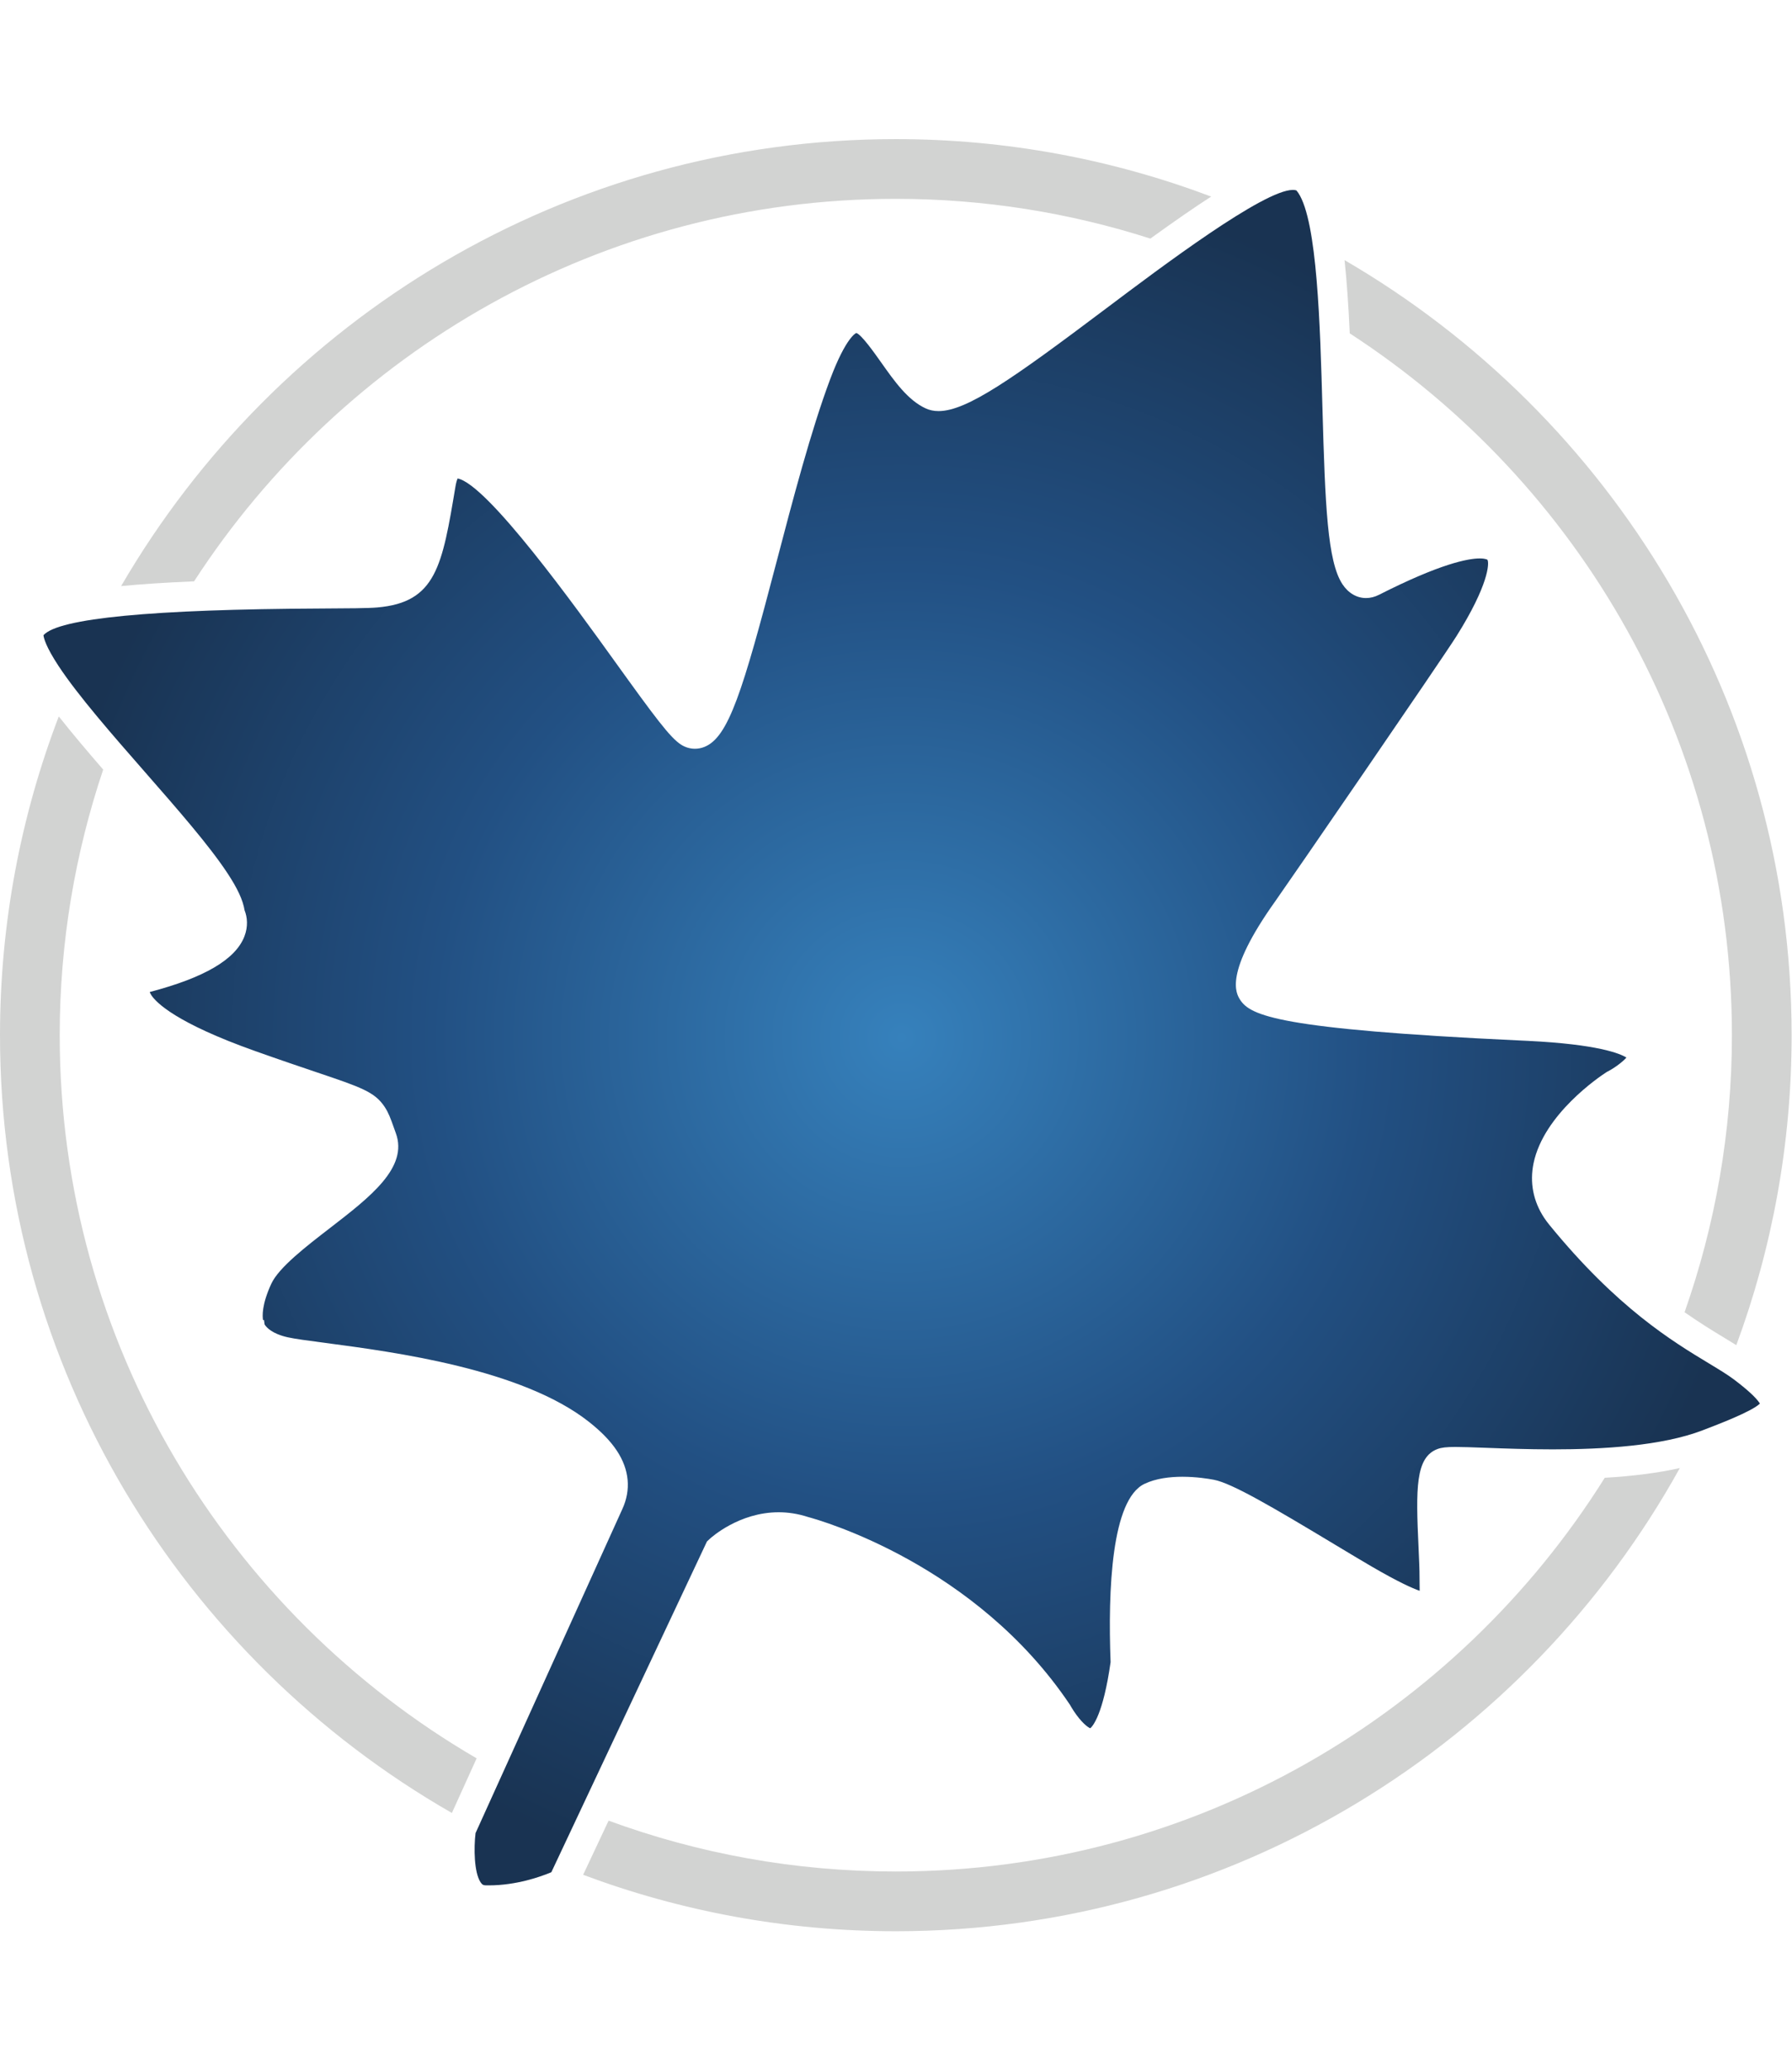 <svg
    xmlns:dc="http://purl.org/dc/elements/1.1/"
    xmlns:cc="http://creativecommons.org/ns#"
    xmlns:rdf="http://www.w3.org/1999/02/22-rdf-syntax-ns#"
    xmlns:svg="http://www.w3.org/2000/svg"
    xmlns="http://www.w3.org/2000/svg"
    xmlns:sodipodi="http://sodipodi.sourceforge.net/DTD/sodipodi-0.dtd"
    xmlns:inkscape="http://www.inkscape.org/namespaces/inkscape"
    version="1.1"
    id="svg2"
    xml:space="preserve"
    height="6em"
    viewBox="0 0 83.133 83.133"
    sodipodi:docname="Maple2015_logo.eps">
    <defs
        id="defs6">
        <clipPath
            clipPathUnits="userSpaceOnUse"
            id="clipPath38">
            <path
                d="m 612.48,183.586 c -0.039,0.066 -0.089,0.144 -0.148,0.227 -1.254,1.902 -4.238,4.64 -8.855,8.132 -2.239,1.696 -5.262,3.52 -8.762,5.633 -12.699,7.668 -31.891,19.262 -55.504,48.184 -0.672,0.816 -1.277,1.644 -1.82,2.465 -3.801,5.75 -5.067,12.32 -3.676,19 3.551,17.05 22.988,30.109 25.195,31.543 l 0.278,0.179 0.281,0.149 c 2.535,1.312 5.336,3.441 6.562,4.875 -2.234,1.39 -9.937,4.613 -34.293,5.804 l -3.504,0.164 c -83.324,3.918 -93.015,8.633 -96.613,14.079 -1.433,2.257 -5.801,9.136 12.285,34.46 4.309,6.043 57.805,83.872 63.004,92.145 11.125,17.715 11.453,25.328 10.754,26.535 -0.019,0.016 -0.668,0.457 -2.684,0.457 -4.074,0 -13.726,-1.812 -35.058,-12.644 -1.496,-0.762 -3.027,-1.133 -4.516,-1.133 -3.16,0 -6.129,1.668 -8.203,4.805 -5.234,7.933 -6.023,27.464 -6.965,61.312 -0.804,28.891 -1.804,64.844 -8.367,74.785 -0.363,0.551 -0.641,0.832 -0.687,0.903 -0.008,0.015 -0.012,0.023 -0.004,0.023 v 0 c -0.356,0.117 -0.766,0.172 -1.235,0.172 -10.172,0 -45.636,-26.684 -65.09,-41.32 -32.531,-24.477 -48.406,-35.633 -58.214,-35.633 -1.664,0 -3.153,0.32 -4.52,0.953 -6.191,2.859 -10.851,9.453 -15.355,15.824 -2.453,3.469 -7.02,9.93 -8.77,10.399 -0.035,-0.008 -3.555,-1.356 -9.094,-16.129 -6.656,-17.735 -13.015,-42.008 -18.629,-63.422 -11.824,-45.125 -16.718,-61.211 -25.203,-64.496 -1.05,-0.411 -2.136,-0.61 -3.222,-0.61 -1.696,0 -3.371,0.492 -4.868,1.461 -3.796,2.457 -9.015,9.461 -22.964,28.86 -13.399,18.636 -44.395,61.738 -54.754,63.714 -0.211,-0.472 -0.508,-1.328 -0.75,-2.781 -4.617,-27.683 -6.723,-40.32 -27.207,-42.094 -3.293,-0.285 -10.078,-0.316 -19.461,-0.363 -58.973,-0.269 -91.5,-3.394 -96.715,-9.289 0.09,-0.922 0.777,-3.934 5.281,-10.758 6.82,-10.324 18.648,-23.84 30.094,-36.914 11.438,-13.07 22.242,-25.414 28.609,-35.058 3.547,-5.368 5.445,-9.454 6.008,-12.989 0.949,-2.363 1.281,-5.617 -0.07,-9.101 -3.113,-7.996 -13.895,-14.324 -32.941,-19.321 0.062,-0.21 0.215,-0.582 0.57,-1.121 1.711,-2.589 8.648,-9.664 36.145,-19.429 8.996,-3.2 15.985,-5.555 21.442,-7.399 15.492,-5.23 20.168,-6.812 23.632,-12.062 1.344,-2.035 2.102,-4.172 3.063,-6.871 l 0.785,-2.192 c 4.406,-11.976 -8.879,-22.222 -22.945,-33.074 -8.328,-6.422 -17.77,-13.703 -20.387,-19.363 -3.383,-7.328 -3.109,-11.367 -2.863,-12.692 l 0.309,0.164 0.227,-1.613 c 0.031,-0.058 0.066,-0.117 0.113,-0.183 0.586,-0.887 2.523,-3.075 7.91,-4.29 2.481,-0.562 7.43,-1.21 13.164,-1.968 23.899,-3.16 68.379,-9.035 91.727,-27.485 4.309,-3.406 7.48,-6.687 9.688,-10.031 4.339,-6.57 4.984,-13.621 1.871,-20.344 L 165.5,34.141 c -0.637,-5.226 -0.516,-13.68 1.75,-17.113 0.586,-0.883 1.02,-1.039 1.785,-1.058 0.352,-0.008 0.703,-0.012 1.051,-0.012 9.695,0 18.152,3.043 21.793,4.574 l 54.16,115.082 0.934,0.867 c 0.5,0.461 10.215,9.29 24.015,9.29 3.207,0 6.641,-0.481 10.227,-1.653 4.476,-1.199 58.269,-16.445 91.055,-65.187 l 0.175,-0.258 0.137,-0.262 c 0.055,-0.094 0.441,-0.781 1.074,-1.746 2.625,-3.977 4.871,-5.695 5.778,-6.051 0.824,0.688 4.472,4.676 7.074,22.996 -0.957,25.407 0.344,56.536 11.773,62.032 3.981,1.91 8.844,2.48 13.231,2.48 4.828,0 9.078,-0.691 10.937,-1.047 6.274,-1.187 20.555,-9.582 41.625,-22.261 4.91,-2.954 9.524,-5.727 13.313,-7.934 9.203,-5.352 14.117,-7.551 16.687,-8.438 -0.004,0.582 -0.015,1.18 -0.019,1.707 -0.02,0.934 -0.035,1.903 -0.028,2.907 0.016,2.656 -0.16,6.433 -0.343,10.429 -0.965,20.575 -1.11,31.442 6.64,34.301 1.379,0.508 3.035,0.703 6.207,0.703 2.461,0 5.836,-0.117 10.703,-0.3 6.289,-0.235 14.383,-0.536 23.164,-0.536 17.59,0 37.942,1.211 52.071,6.602 5.301,2.023 17.304,6.601 20.011,9.332 z"
                id="path36" />
        </clipPath>
        <radialGradient
            fx="0"
            fy="0"
            cx="0"
            cy="0"
            r="1"
            gradientUnits="userSpaceOnUse"
            gradientTransform="matrix(302.681,0,0,-302.681,313.804,310.899)"
            spreadMethod="pad"
            id="radialGradient46">
            <stop
                style="stop-opacity:1;stop-color:#3681bc"
                offset="0"
                id="stop40" />
            <stop
                style="stop-opacity:1;stop-color:#225083"
                offset="0.54"
                id="stop42" />
            <stop
                style="stop-opacity:1;stop-color:#193352"
                offset="1"
                id="stop44" />
        </radialGradient>
    </defs>
    <sodipodi:namedview
        pagecolor="#ffffff"
        bordercolor="#666666"
        borderopacity="1"
        objecttolerance="10"
        gridtolerance="10"
        guidetolerance="10"
        inkscape:pageopacity="0"
        inkscape:pageshadow="2"
        inkscape:window-width="640"
        inkscape:window-height="480"
        id="namedview4" />
    <g
        id="g10"
        inkscape:groupmode="layer"
        inkscape:label="ink_ext_XXXXXX"
        transform="matrix(1.333,0,0,-1.333,0,83.133)">
        <g
            id="g12"
            transform="scale(0.1)">
            <path
                d="m 469.738,555.93 c 79.965,-51.914 133.004,-141.938 133.004,-244.172 0,-33.781 -5.847,-66.207 -16.48,-96.399 5.222,-3.64 9.914,-6.523 13.894,-8.929 1.477,-0.891 2.805,-1.707 4.117,-2.524 12.438,33.625 19.25,69.957 19.25,107.852 0,115.027 -62.66,215.629 -155.593,269.656 0.804,-7.488 1.379,-15.973 1.808,-25.484"
                style="fill:#d2d3d2;fill-opacity:1;fill-rule:nonzero;stroke:none"
                id="path14" />
            <path
                d="M 558.488,157.766 C 507.008,75.582 415.688,20.781 311.762,20.781 c -35.102,0 -68.77,6.246 -99.957,17.691 L 202.941,19.633 C 236.84,6.965 273.5,0 311.762,0 c 117.316,0 219.66,65.156 272.859,161.156 -7.426,-1.672 -16.098,-2.801 -26.133,-3.39"
                style="fill:#d2d3d2;fill-opacity:1;fill-rule:nonzero;stroke:none"
                id="path16" />
            <path
                d="M 165.879,60.152 C 79.211,110.602 20.781,204.457 20.781,311.758 c 0,32.301 5.371,63.355 15.129,92.41 C 30.395,410.516 25.133,416.754 20.457,422.66 7.285,388.18 0,350.813 0,311.758 0,196.047 63.414,94.938 157.266,41.145 l 8.613,19.008"
                style="fill:#d2d3d2;fill-opacity:1;fill-rule:nonzero;stroke:none"
                id="path18" />
            <path
                d="m 67.543,469.66 c 51.906,80.004 141.953,133.078 244.219,133.078 30.883,0 60.64,-4.879 88.59,-13.832 8.277,5.981 15.222,10.782 21.156,14.617 -34.16,12.891 -71.129,19.997 -109.746,19.997 -114.992,0 -215.567,-62.625 -269.61,-155.516 6.887,0.672 15.328,1.226 25.391,1.656"
                style="fill:#d2d3d2;fill-opacity:1;fill-rule:nonzero;stroke:none"
                id="path20" />
            <g
                id="g32">
                <g
                    id="g34"
                    clip-path="url(#clipPath38)">
                    <path
                        d="m 612.48,183.586 c -0.039,0.066 -0.089,0.144 -0.148,0.227 -1.254,1.902 -4.238,4.64 -8.855,8.132 -2.239,1.696 -5.262,3.52 -8.762,5.633 -12.699,7.668 -31.891,19.262 -55.504,48.184 -0.672,0.816 -1.277,1.644 -1.82,2.465 -3.801,5.75 -5.067,12.32 -3.676,19 3.551,17.05 22.988,30.109 25.195,31.543 l 0.278,0.179 0.281,0.149 c 2.535,1.312 5.336,3.441 6.562,4.875 -2.234,1.39 -9.937,4.613 -34.293,5.804 l -3.504,0.164 c -83.324,3.918 -93.015,8.633 -96.613,14.079 -1.433,2.257 -5.801,9.136 12.285,34.46 4.309,6.043 57.805,83.872 63.004,92.145 11.125,17.715 11.453,25.328 10.754,26.535 -0.019,0.016 -0.668,0.457 -2.684,0.457 -4.074,0 -13.726,-1.812 -35.058,-12.644 -1.496,-0.762 -3.027,-1.133 -4.516,-1.133 -3.16,0 -6.129,1.668 -8.203,4.805 -5.234,7.933 -6.023,27.464 -6.965,61.312 -0.804,28.891 -1.804,64.844 -8.367,74.785 -0.363,0.551 -0.641,0.832 -0.687,0.903 -0.008,0.015 -0.012,0.023 -0.004,0.023 v 0 c -0.356,0.117 -0.766,0.172 -1.235,0.172 -10.172,0 -45.636,-26.684 -65.09,-41.32 -32.531,-24.477 -48.406,-35.633 -58.214,-35.633 -1.664,0 -3.153,0.32 -4.52,0.953 -6.191,2.859 -10.851,9.453 -15.355,15.824 -2.453,3.469 -7.02,9.93 -8.77,10.399 -0.035,-0.008 -3.555,-1.356 -9.094,-16.129 -6.656,-17.735 -13.015,-42.008 -18.629,-63.422 -11.824,-45.125 -16.718,-61.211 -25.203,-64.496 -1.05,-0.411 -2.136,-0.61 -3.222,-0.61 -1.696,0 -3.371,0.492 -4.868,1.461 -3.796,2.457 -9.015,9.461 -22.964,28.86 -13.399,18.636 -44.395,61.738 -54.754,63.714 -0.211,-0.472 -0.508,-1.328 -0.75,-2.781 -4.617,-27.683 -6.723,-40.32 -27.207,-42.094 -3.293,-0.285 -10.078,-0.316 -19.461,-0.363 -58.973,-0.269 -91.5,-3.394 -96.715,-9.289 0.09,-0.922 0.777,-3.934 5.281,-10.758 6.82,-10.324 18.648,-23.84 30.094,-36.914 11.438,-13.07 22.242,-25.414 28.609,-35.058 3.547,-5.368 5.445,-9.454 6.008,-12.989 0.949,-2.363 1.281,-5.617 -0.07,-9.101 -3.113,-7.996 -13.895,-14.324 -32.941,-19.321 0.062,-0.21 0.215,-0.582 0.57,-1.121 1.711,-2.589 8.648,-9.664 36.145,-19.429 8.996,-3.2 15.985,-5.555 21.442,-7.399 15.492,-5.23 20.168,-6.812 23.632,-12.062 1.344,-2.035 2.102,-4.172 3.063,-6.871 l 0.785,-2.192 c 4.406,-11.976 -8.879,-22.222 -22.945,-33.074 -8.328,-6.422 -17.77,-13.703 -20.387,-19.363 -3.383,-7.328 -3.109,-11.367 -2.863,-12.692 l 0.309,0.164 0.227,-1.613 c 0.031,-0.058 0.066,-0.117 0.113,-0.183 0.586,-0.887 2.523,-3.075 7.91,-4.29 2.481,-0.562 7.43,-1.21 13.164,-1.968 23.899,-3.16 68.379,-9.035 91.727,-27.485 4.309,-3.406 7.48,-6.687 9.688,-10.031 4.339,-6.57 4.984,-13.621 1.871,-20.344 L 165.5,34.141 c -0.637,-5.226 -0.516,-13.68 1.75,-17.113 0.586,-0.883 1.02,-1.039 1.785,-1.058 0.352,-0.008 0.703,-0.012 1.051,-0.012 9.695,0 18.152,3.043 21.793,4.574 l 54.16,115.082 0.934,0.867 c 0.5,0.461 10.215,9.29 24.015,9.29 3.207,0 6.641,-0.481 10.227,-1.653 4.476,-1.199 58.269,-16.445 91.055,-65.187 l 0.175,-0.258 0.137,-0.262 c 0.055,-0.094 0.441,-0.781 1.074,-1.746 2.625,-3.977 4.871,-5.695 5.778,-6.051 0.824,0.688 4.472,4.676 7.074,22.996 -0.957,25.407 0.344,56.536 11.773,62.032 3.981,1.91 8.844,2.48 13.231,2.48 4.828,0 9.078,-0.691 10.937,-1.047 6.274,-1.187 20.555,-9.582 41.625,-22.261 4.91,-2.954 9.524,-5.727 13.313,-7.934 9.203,-5.352 14.117,-7.551 16.687,-8.438 -0.004,0.582 -0.015,1.18 -0.019,1.707 -0.02,0.934 -0.035,1.903 -0.028,2.907 0.016,2.656 -0.16,6.433 -0.343,10.429 -0.965,20.575 -1.11,31.442 6.64,34.301 1.379,0.508 3.035,0.703 6.207,0.703 2.461,0 5.836,-0.117 10.703,-0.3 6.289,-0.235 14.383,-0.536 23.164,-0.536 17.59,0 37.942,1.211 52.071,6.602 5.301,2.023 17.304,6.601 20.011,9.332"
                        style="fill:url(#radialGradient46);fill-opacity:1;fill-rule:nonzero;stroke:none"
                        id="path48" />
                </g>
            </g>
        </g>
    </g>
</svg>
